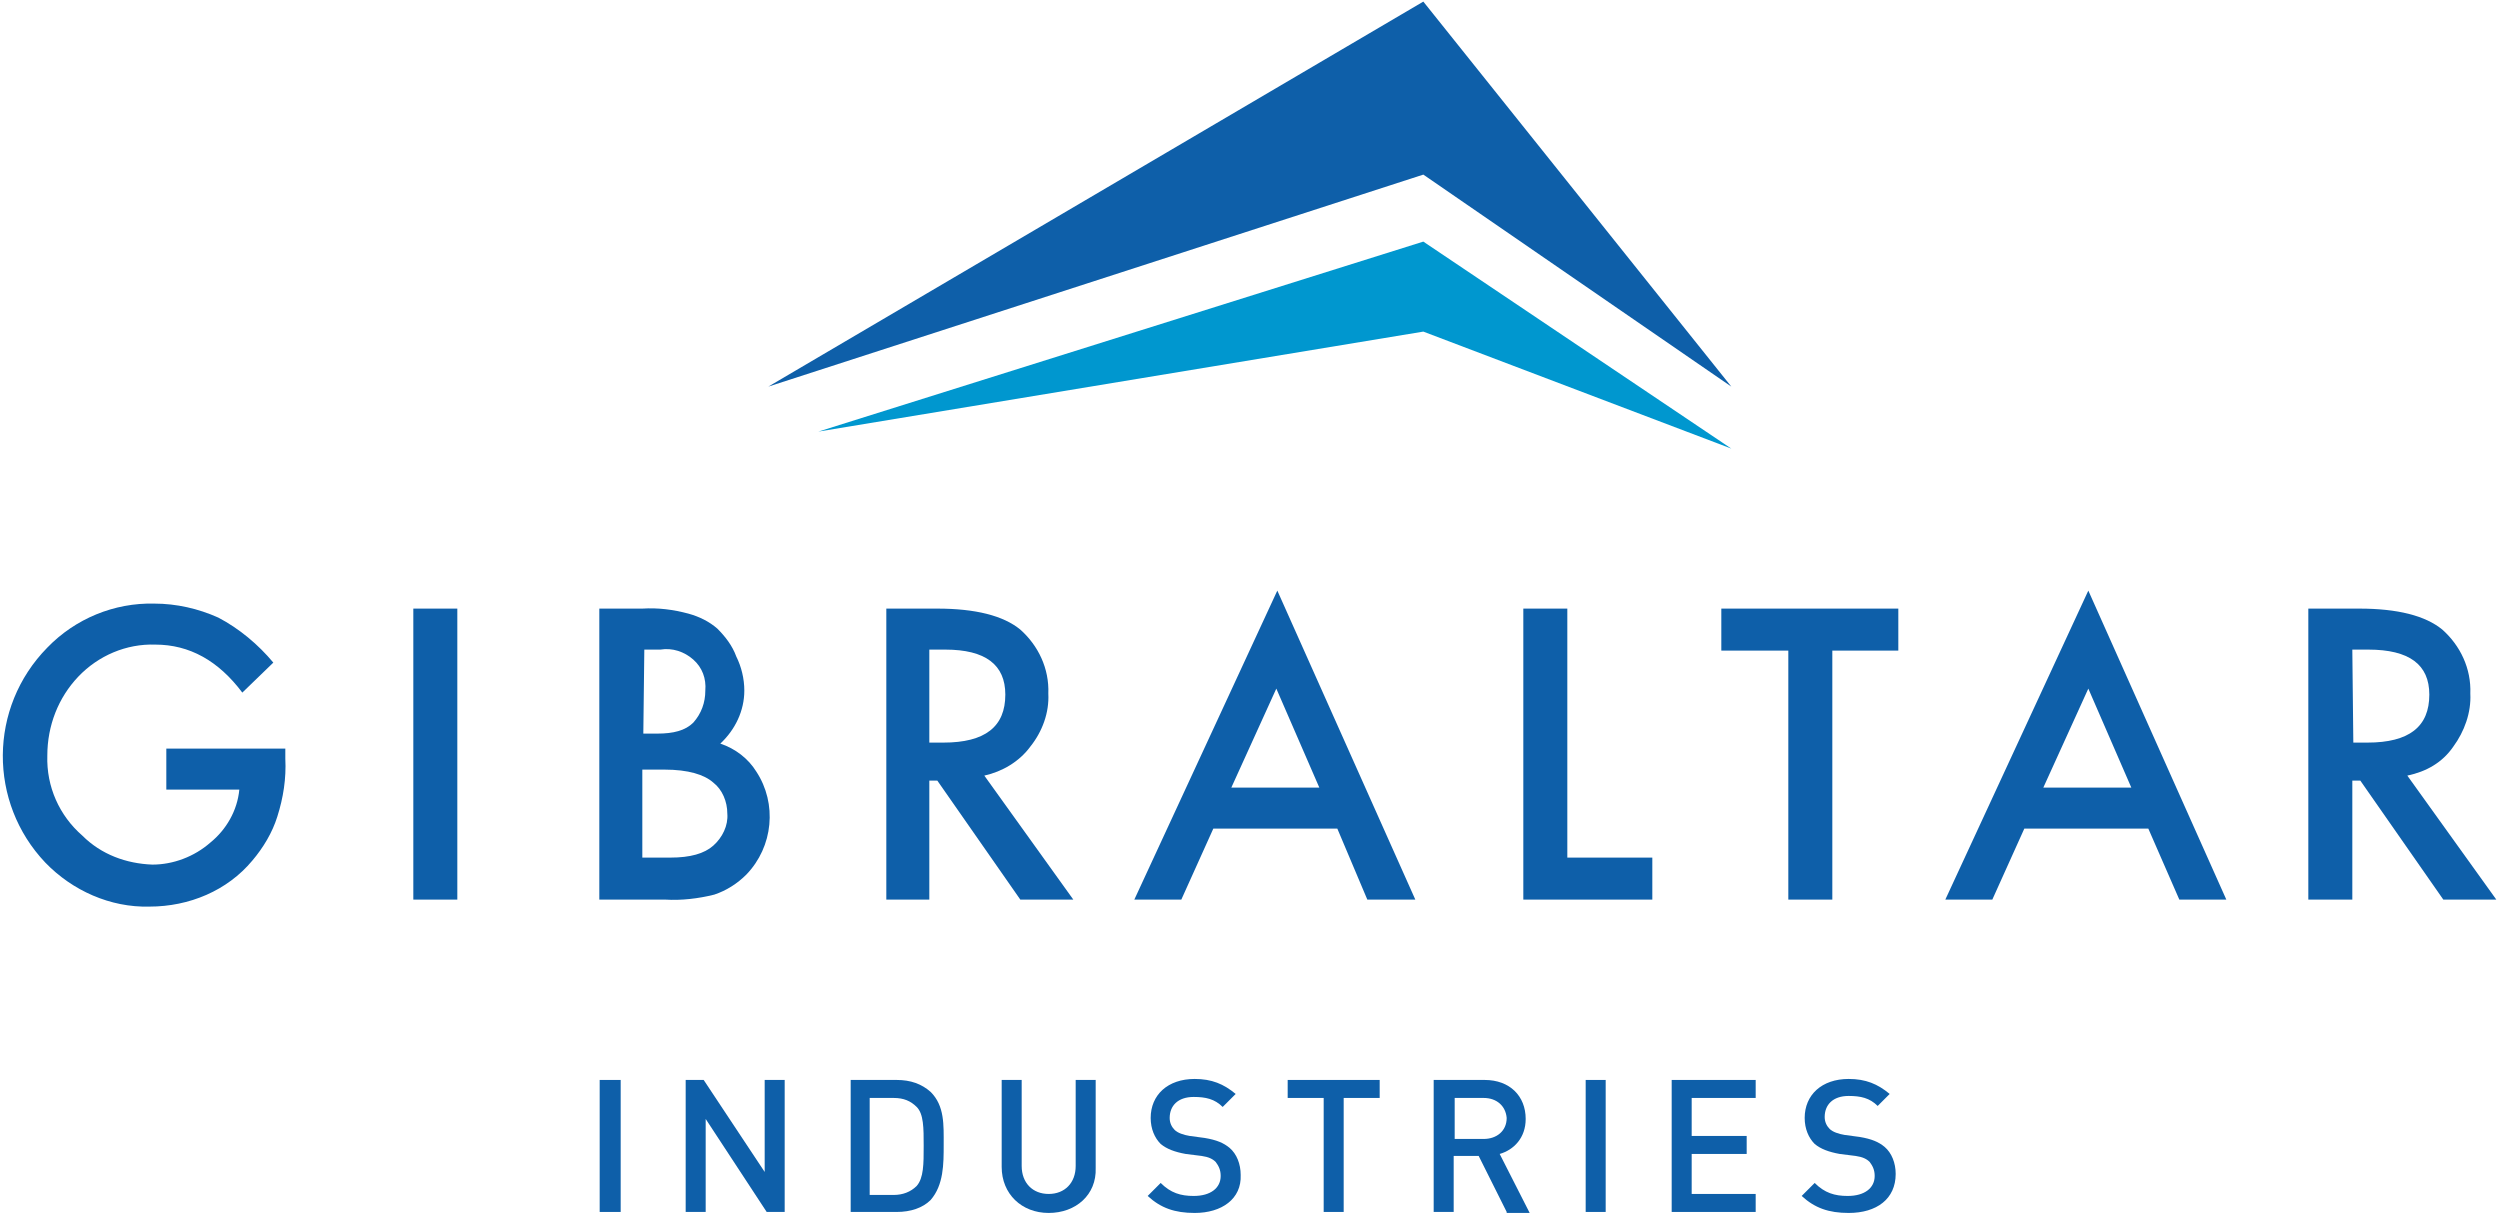 <svg version="1.1" id="Layer_1" xmlns="http://www.w3.org/2000/svg" x="0" y="0" width="250" height="122" viewBox="0 0 250 122" xml:space="preserve"><style>.st0{fill:#0e5fa9}</style><g id="Press-Resources"><g id="T11-Press-Resources" transform="translate(-835 -963)"><g id="Color-Logo" transform="translate(784 886)"><g id="Logo_x2F_Gibraltar_x2F_Full_x2F_Color" transform="translate(49 76)"><g id="Gilbraltar_Logo_Combined_V2_Color" transform="translate(1.732 1.16)"><path id="Path" class="st0" d="M173.4 38.5L142.6 0 77.1 38.5l65.5-21.2z"/><path id="Path_1_" fill="#0097cf" d="M173.4 44.7L142.6 24 82.1 43l60.5-10z"/><path id="Path_2_" class="st0" d="M16.9 74.7h11.9v1c.1 2-.2 3.9-.8 5.8-.5 1.6-1.4 3.1-2.5 4.4-2.5 3-6.3 4.6-10.3 4.6-3.9.1-7.7-1.6-10.4-4.4-5.7-6-5.7-15.5.2-21.5 2.8-2.9 6.7-4.5 10.7-4.4 2.2 0 4.4.5 6.4 1.4 2.1 1.1 4 2.7 5.5 4.5l-3.1 3c-2.4-3.2-5.3-4.8-8.7-4.8-2.9-.1-5.7 1.1-7.7 3.2S5 72.4 5 75.4c-.1 3.1 1.2 6 3.5 8 1.9 1.9 4.4 2.8 7 2.9 2.1 0 4.2-.8 5.8-2.2 1.6-1.3 2.7-3.2 2.9-5.3h-7.3v-4.1z"/><path id="Path_3_" class="st0" d="M46 60.7v29.1h-4.4V60.7z"/><path id="Shape" class="st0" d="M60.2 89.8V60.7h4.3c1.6-.1 3.1.1 4.6.5 1.1.3 2.1.8 2.9 1.5.8.8 1.5 1.7 1.9 2.8.5 1 .8 2.2.8 3.4 0 2-.9 3.9-2.4 5.3 1.5.5 2.8 1.5 3.6 2.8 2.1 3.2 1.7 7.5-1 10.3-.9.9-2 1.6-3.2 2-1.6.4-3.3.6-4.9.5h-6.6zm4.4-16.6H66c1.6 0 2.8-.3 3.6-1.1.8-.9 1.2-2 1.2-3.2.1-1.2-.3-2.3-1.2-3.1-.9-.8-2.1-1.2-3.3-1h-1.6l-.1 8.4zm0 12.4h2.7c2 0 3.4-.4 4.3-1.2.9-.8 1.5-2 1.4-3.2 0-1.2-.5-2.4-1.4-3.1-.9-.8-2.5-1.3-4.9-1.3h-2.2v8.8z"/><path id="Shape_1_" class="st0" d="M98.7 77.4l8.9 12.4h-5.3L94 77.9h-.8v11.9h-4.3V60.7H94c3.8 0 6.6.7 8.3 2.1 1.8 1.6 2.9 3.9 2.8 6.4.1 1.9-.6 3.8-1.8 5.3-1.1 1.5-2.8 2.5-4.6 2.9zm-5.5-3.3h1.4c4.2 0 6.2-1.6 6.2-4.8 0-3-2-4.5-6-4.5h-1.6v9.3z"/><path id="Shape_2_" class="st0" d="M134 82.7h-12.4l-3.2 7.1h-4.7L128 58.9l13.8 30.9H137l-3-7.1zm-1.8-4.1l-4.3-9.9-4.5 9.9h8.8z"/><path id="Path_4_" class="st0" d="M157 60.7v24.9h8.5v4.2h-12.9V60.7z"/><path id="Path_5_" class="st0" d="M183.5 64.9v24.9h-4.4V64.9h-6.7v-4.2h17.7v4.2z"/><path id="Shape_3_" class="st0" d="M215.1 82.7h-12.4l-3.2 7.1h-4.7l14.3-30.9 13.8 30.9h-4.7l-3.1-7.1zm-1.7-4.1l-4.3-9.9-4.5 9.9h8.8z"/><path id="Shape_4_" class="st0" d="M241 77.4l8.9 12.4h-5.3l-8.3-11.9h-.8v11.9h-4.4V60.7h5.1c3.8 0 6.6.7 8.3 2.1 1.8 1.6 2.9 3.9 2.8 6.4.1 1.9-.6 3.8-1.7 5.3-1.1 1.6-2.7 2.5-4.6 2.9zm-5.4-3.3h1.4c4.2 0 6.2-1.6 6.2-4.8 0-3-2-4.5-6.1-4.5h-1.6l.1 9.3z"/><g id="Group" transform="translate(60.036 107.335)"><path id="Path_6_" class="st0" d="M.2 13.7V.5h2.1v13.2z"/><path id="Path_7_" class="st0" d="M16.9 13.7l-6.1-9.3v9.3h-2V.5h1.8l6.1 9.2V.5h2v13.2z"/><path id="Shape_5_" class="st0" d="M33.3 12.5c-.8.8-2 1.2-3.4 1.2h-4.6V.5h4.6c1.4 0 2.5.4 3.4 1.2C34.7 3.1 34.6 5 34.6 7c0 1.9 0 4-1.3 5.5zm-1.4-9.3c-.6-.6-1.3-.9-2.3-.9h-2.4V12h2.4c.9 0 1.7-.3 2.3-.9.7-.8.7-2.2.7-4s0-3.2-.7-3.9z"/><path id="Path_8_" class="st0" d="M45.1 13.8c-2.7 0-4.7-1.9-4.7-4.6V.5h2v8.6c0 1.7 1.1 2.8 2.7 2.8s2.7-1.1 2.7-2.8V.5h2v8.8c.1 2.7-2 4.5-4.7 4.5z"/><path id="Path_9_" class="st0" d="M59.7 13.8c-2 0-3.4-.5-4.7-1.7l1.3-1.3c1 1 2 1.3 3.3 1.3 1.7 0 2.7-.8 2.7-2 0-.6-.2-1-.5-1.4-.3-.3-.7-.5-1.4-.6l-1.6-.2c-1.1-.2-1.9-.5-2.5-1-.6-.6-1-1.5-1-2.6C55.3 2 57 .4 59.7.4c1.7 0 2.9.5 4.1 1.5l-1.3 1.3c-.8-.8-1.7-1-2.9-1-1.6 0-2.4.9-2.4 2.1 0 .5.2.9.5 1.2s.9.5 1.5.6l1.5.2c1.2.2 1.9.5 2.5 1 .7.6 1.1 1.6 1.1 2.7.1 2.4-1.9 3.8-4.6 3.8z"/><path id="Path_10_" class="st0" d="M74.6 2.3v11.4h-2V2.3H69V.5h9.2v1.8z"/><path id="Shape_6_" class="st0" d="M90.9 13.7l-2.8-5.6h-2.5v5.6h-2V.5h5.1c2.5 0 4.1 1.6 4.1 3.9 0 1.9-1.2 3.1-2.6 3.5l3 5.9h-2.3v-.1zM88.6 2.3h-2.9v4.1h2.9c1.3 0 2.3-.8 2.3-2.1-.1-1.2-1-2-2.3-2z"/><path id="Path_11_" class="st0" d="M98.8 13.7V.5h2v13.2z"/><path id="Path_12_" class="st0" d="M107.4 13.7V.5h8.4v1.8h-6.4v3.8h5.5v1.8h-5.5v4h6.4v1.8z"/><path id="Path_13_" class="st0" d="M125.1 13.8c-2 0-3.4-.5-4.7-1.7l1.3-1.3c1 1 2 1.3 3.3 1.3 1.7 0 2.7-.8 2.7-2 0-.6-.2-1-.5-1.4-.3-.3-.7-.5-1.4-.6l-1.6-.2c-1.1-.2-1.9-.5-2.5-1-.6-.6-1-1.5-1-2.6 0-2.3 1.7-3.9 4.4-3.9 1.7 0 2.9.5 4.1 1.5L128 3.1c-.8-.8-1.7-1-2.9-1-1.6 0-2.4.9-2.4 2.1 0 .5.2.9.5 1.2.3.3.9.5 1.5.6l1.5.2c1.2.2 1.9.5 2.5 1 .7.6 1.1 1.6 1.1 2.7 0 2.5-1.9 3.9-4.7 3.9z"/></g></g></g></g></g></g></svg>